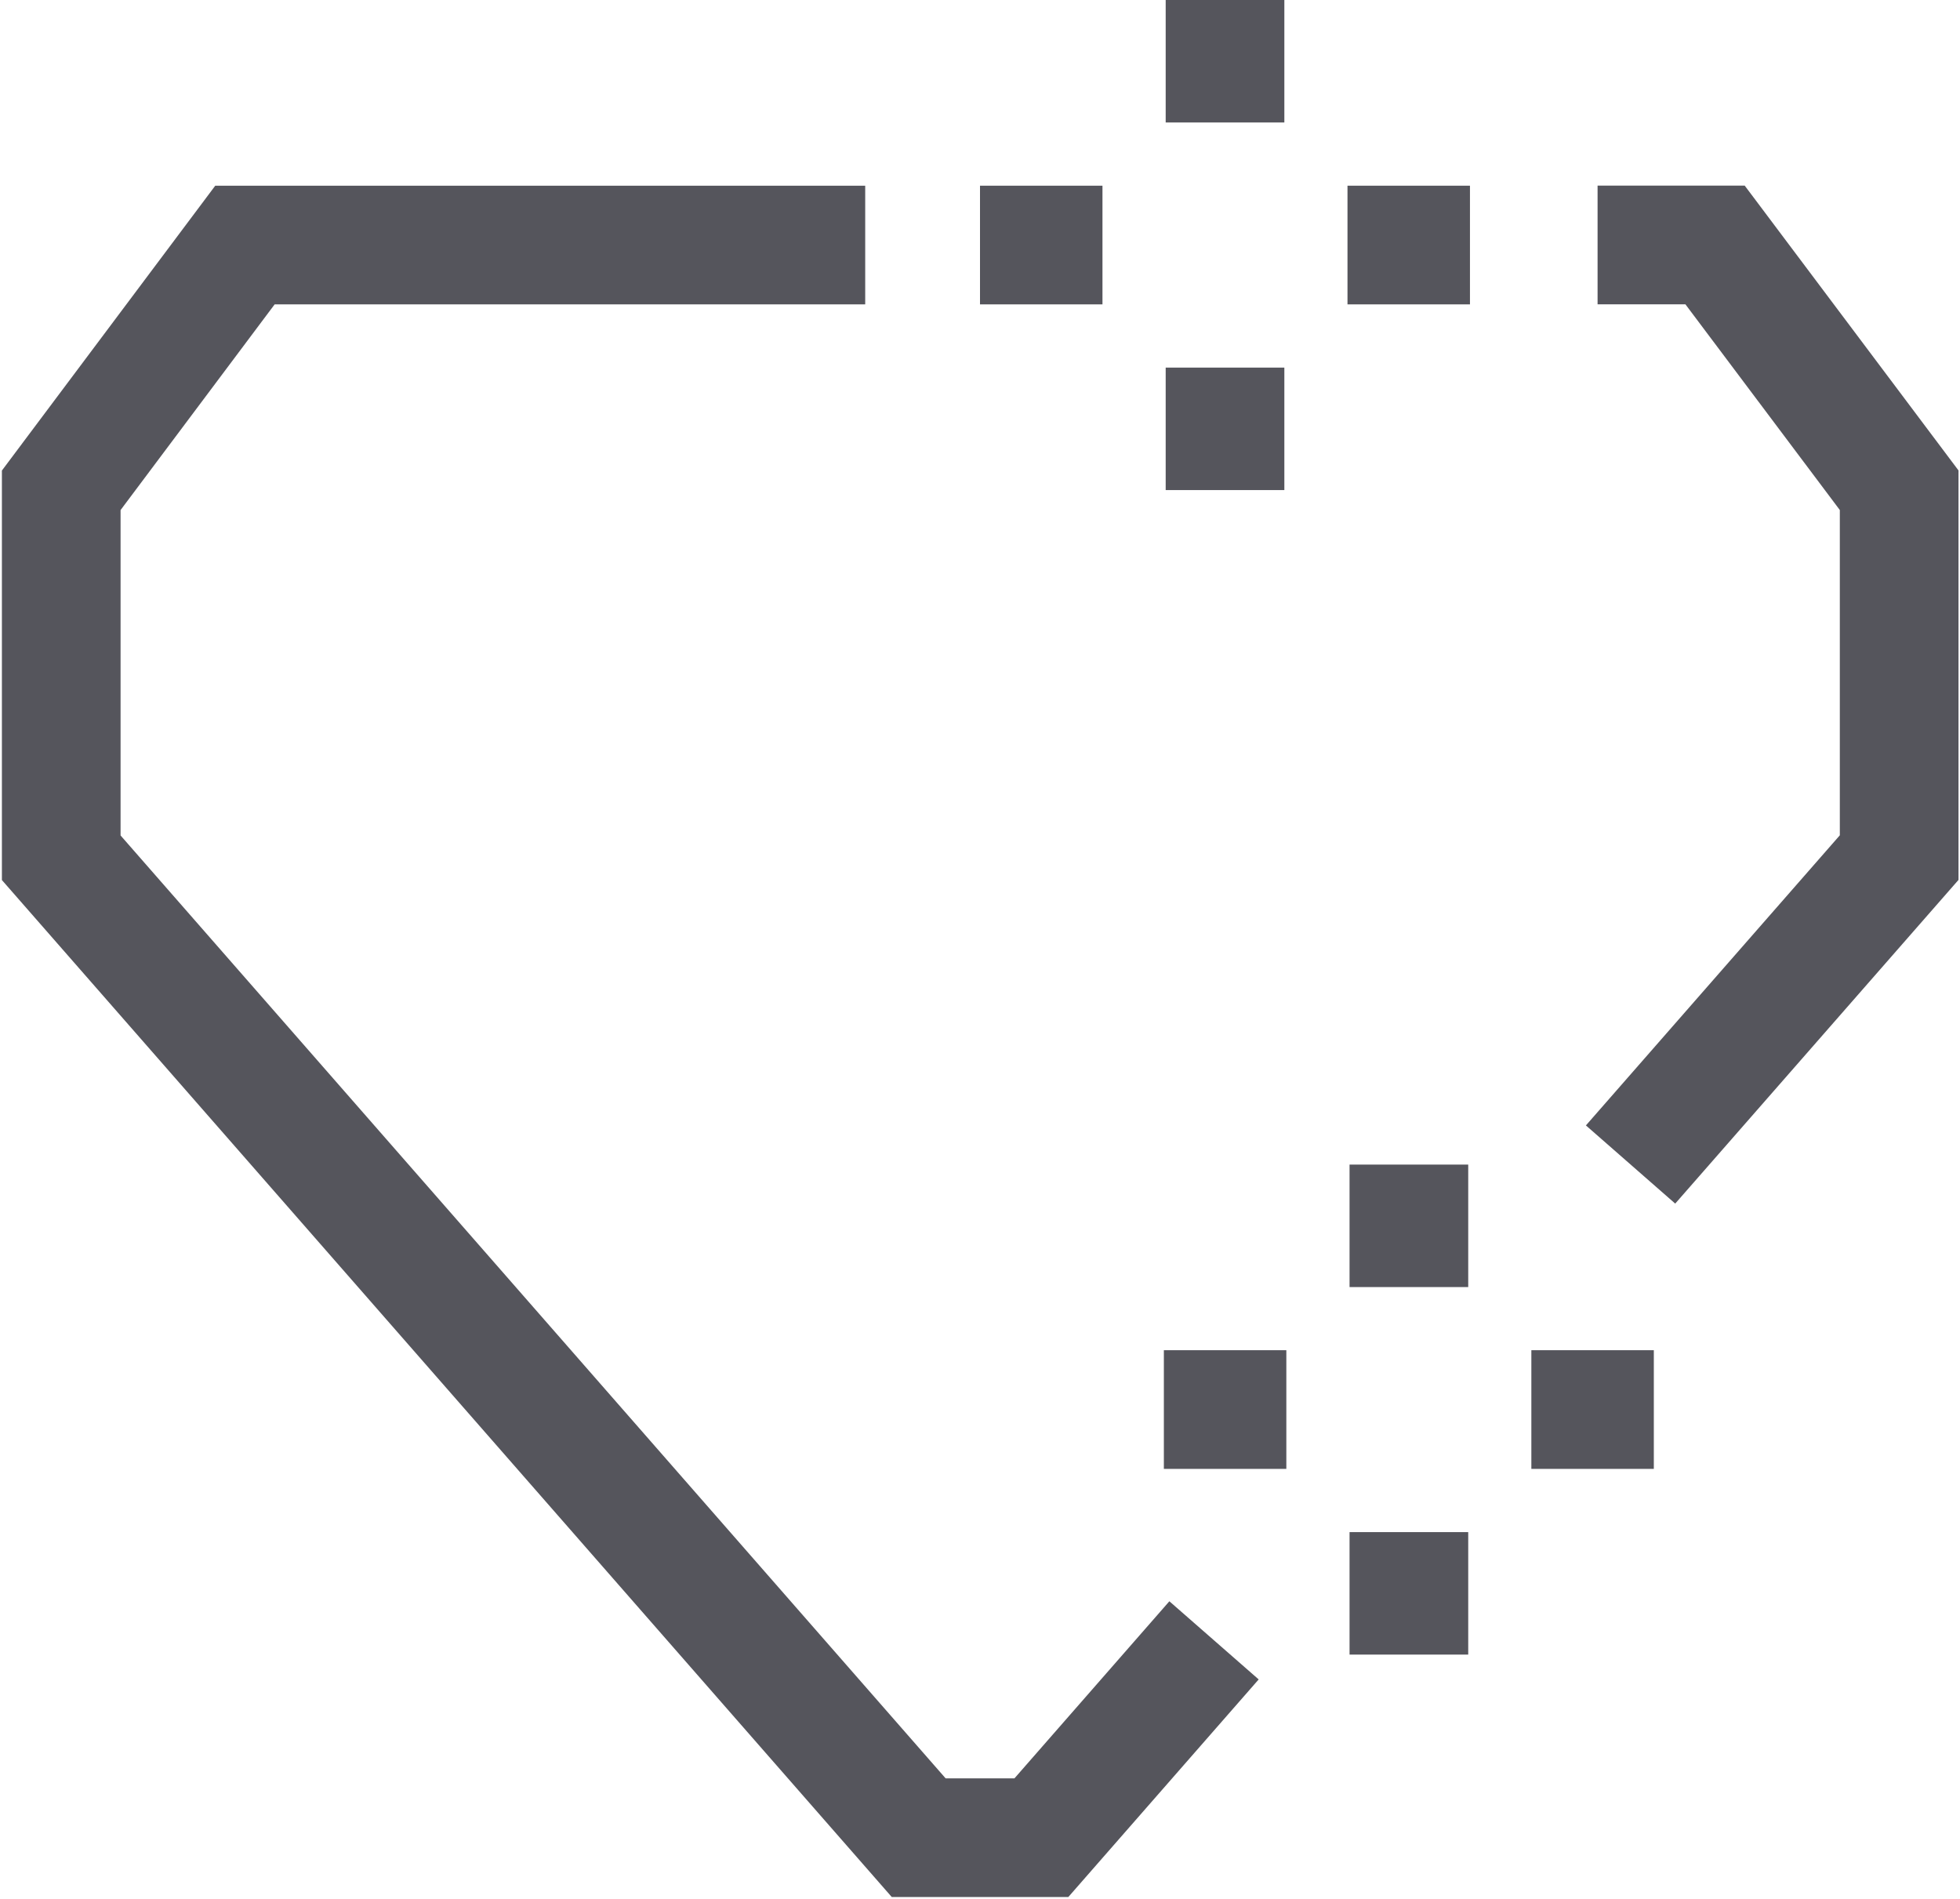 <svg xmlns="http://www.w3.org/2000/svg" xmlns:xlink="http://www.w3.org/1999/xlink" width="24.774" height="24" viewBox="0 0 24.774 24">
  <defs>
    <clipPath id="clip-path">
      <rect  width="24.774" height="24" fill="none" stroke="#55555c" stroke-width="1.5"/>
    </clipPath>
  </defs>
  <g  transform="translate(-390 -11887)">
    <g  transform="translate(390 11887)">
      <g  clip-path="url(#clip-path)">
        <path  d="M26.5,15.622l3.395-3.879V7.1L27.568,4H26.083" transform="translate(-5.89 -0.904)" fill="none" stroke="#55555c" stroke-miterlimit="10" stroke-width="1.5"/>
        <path  d="M11.162,4H3.322L1,7.1v4.644L11.838,24.129h1.551l2.182-2.494" transform="translate(-0.226 -0.903)" fill="none" stroke="#55555c" stroke-miterlimit="10" stroke-width="1.5"/>
      </g>
    </g>
    <line  y2="1.548" transform="translate(405.484 11891.646)" fill="none" stroke="#55555c" stroke-miterlimit="10" stroke-width="1.5"/>
    <g  transform="translate(390 11887)">
      <g  clip-path="url(#clip-path)">
        <line  y2="1.548" transform="translate(15.484)" fill="none" stroke="#55555c" stroke-miterlimit="10" stroke-width="1.5"/>
        <line  x2="1.548" transform="translate(17.032 3.097)" fill="none" stroke="#55555c" stroke-miterlimit="10" stroke-width="1.5"/>
        <line  x1="1.548" transform="translate(12.387 3.097)" fill="none" stroke="#55555c" stroke-miterlimit="10" stroke-width="1.5"/>
        <line  y2="1.548" transform="translate(17.808 19.364)" fill="none" stroke="#55555c" stroke-miterlimit="10" stroke-width="1.5"/>
      </g>
    </g>
    <line  y2="1.548" transform="translate(407.808 11901.719)" fill="none" stroke="#55555c" stroke-miterlimit="10" stroke-width="1.5"/>
    <line  x2="1.548" transform="translate(409.356 11904.815)" fill="none" stroke="#55555c" stroke-miterlimit="10" stroke-width="1.5"/>
    <line  x1="1.548" transform="translate(404.711 11904.815)" fill="none" stroke="#55555c" stroke-miterlimit="10" stroke-width="1.5"/>
  </g>
</svg>
